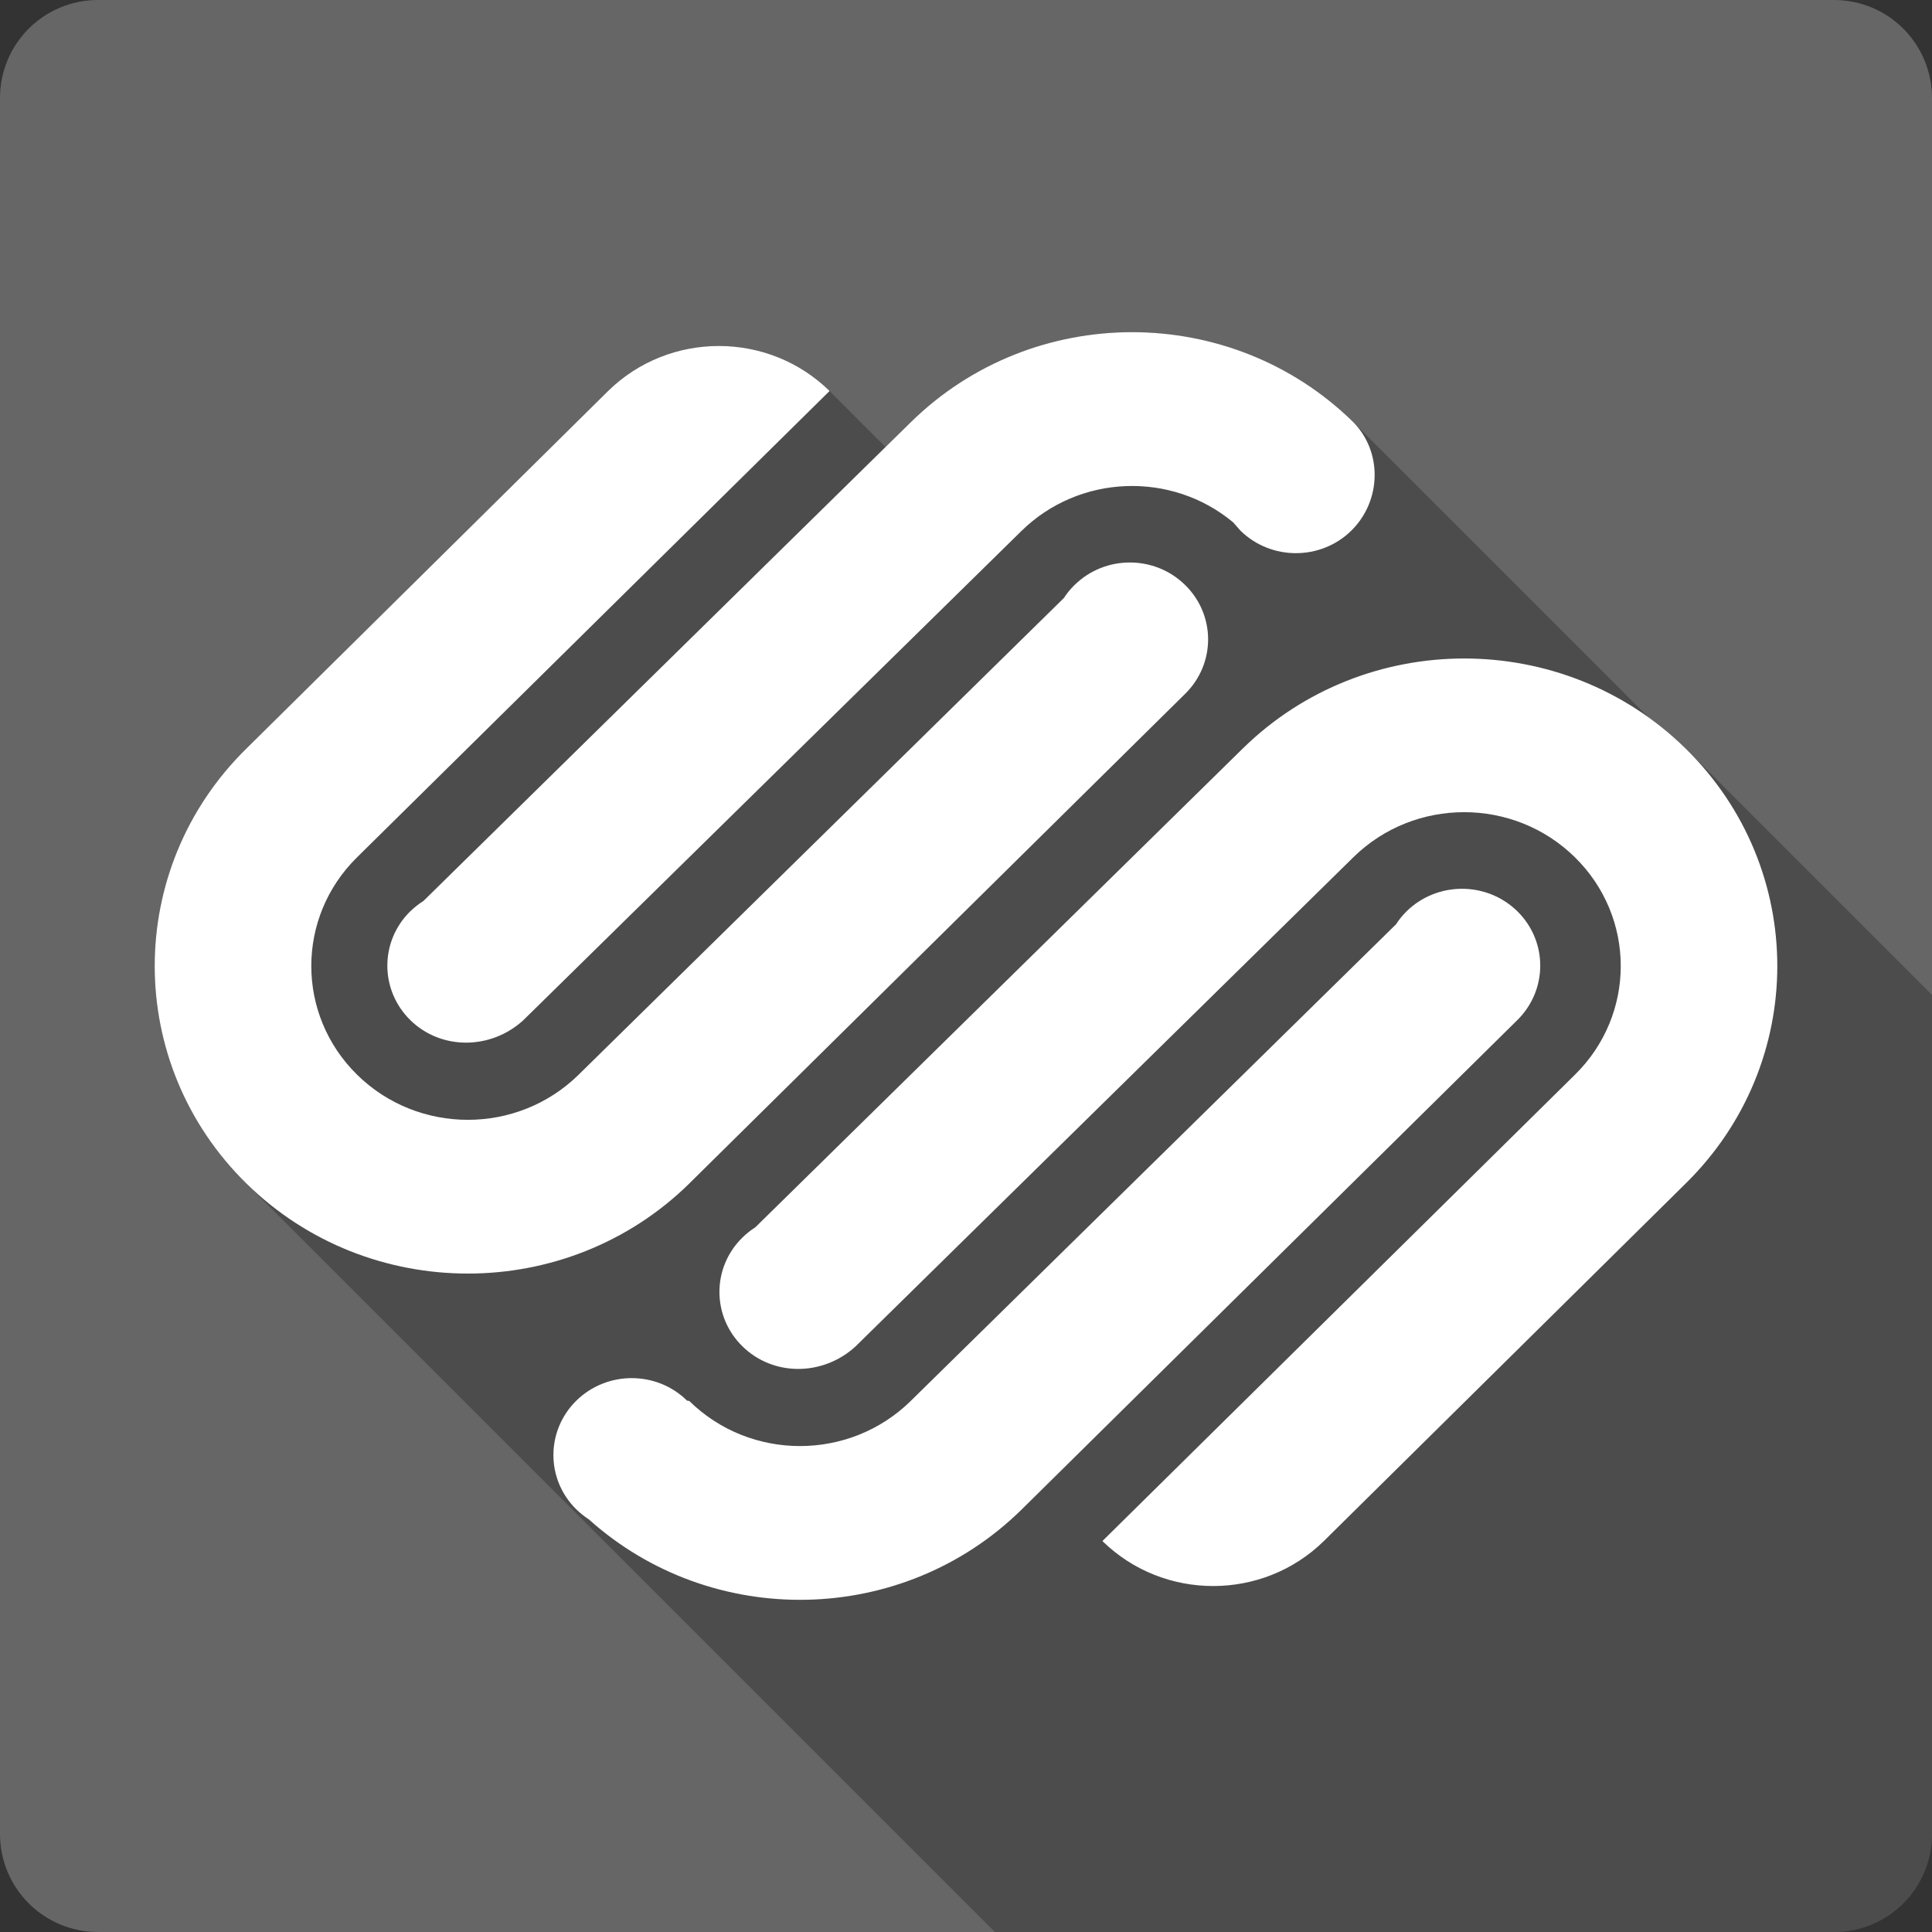 <?xml version="1.0" encoding="UTF-8" standalone="no"?>
<svg
   xmlns:dc="http://purl.org/dc/elements/1.1/"
   xmlns:cc="http://creativecommons.org/ns#"
   xmlns:rdf="http://www.w3.org/1999/02/22-rdf-syntax-ns#"
   xmlns:svg="http://www.w3.org/2000/svg"
   xmlns="http://www.w3.org/2000/svg"
   xmlns:sodipodi="http://sodipodi.sourceforge.net/DTD/sodipodi-0.dtd"
   xmlns:inkscape="http://www.inkscape.org/namespaces/inkscape"
   viewBox="0 0 512 512"
   id="svg2"
   version="1.1"
   inkscape:version="0.91+devel r13804 custom"
   sodipodi:docname="squarespace.svg">
  <rect x="0" y="0" width="512" height="512" fill="#333333" stroke="none"/>
  <sodipodi:namedview
     pagecolor="#ffffff"
     bordercolor="#666666"
     borderopacity="1"
     objecttolerance="10"
     gridtolerance="10"
     guidetolerance="10"
     inkscape:pageopacity="0"
     inkscape:pageshadow="2"
     inkscape:window-width="1366"
     inkscape:window-height="709"
     id="namedview470"
     showgrid="false"
     inkscape:zoom="0.4609375"
     inkscape:cx="-8.6779661"
     inkscape:cy="237.55932"
     inkscape:window-x="-2"
     inkscape:window-y="-3"
     inkscape:window-maximized="1"
     inkscape:current-layer="svg2" />
  <defs
     id="defs4" />
  <path
     inkscape:connector-curvature="0"
     d="M 26,0 C 11.603,0 0,11.603 0,26 l 0,460 c 0,14.397 11.603,26 26,26 l 460,0 c 14.397,0 26,-11.603 26,-26 L 512,26 C 512,11.603 500.397,0 486,0 L 26,0"
     style="fill:#666666"
     id="path148579" />
  <path
     d="M 300.004 88.023 C 278.77 88.023 257.537 95.986 241.34 111.91 L 234.676 118.455 L 219.84 103.619 C 203.634 87.715 177.364 87.715 161.156 103.619 L 161.158 103.621 L 65.311 198.369 C 33.081 230.013 32.899 281.249 64.773 313.119 C 64.833 313.178 64.892 313.238 64.951 313.297 L 263.652 512 L 486 512 C 500.397 512 512 500.397 512 486 L 512 263.66 L 447.24 198.9 C 447.062 198.722 446.883 198.545 446.703 198.369 L 447.311 198.977 C 447.36 199.026 447.408 199.077 447.457 199.127 L 446.699 198.369 C 443.593 195.32 440.301 192.566 436.861 190.102 L 358.67 111.91 C 342.471 95.986 321.237 88.023 300.004 88.023 z "
     id="path148629"
     style="opacity:0.25" />
  <path
     inkscape:connector-curvature="0"
     d="m 200.22,325.21 c -1.223,0.779 -2.399,1.699 -3.48,2.761 -8.11,7.969 -8.11,20.862 0,28.804 8.096,7.989 21.245,7.989 29.918,0.108 l 132.01,-129.71 c 16.206,-15.917 42.475,-15.917 58.683,0 16.22,15.917 16.22,41.744 0,57.661 l -125.2,123.56 c 16.22,15.896 42.487,15.896 58.683,0 l 95.87,-94.74 c 32.398,-31.833 32.398,-83.46 0,-115.28 -32.411,-31.821 -84.949,-31.821 -117.37,0 l -129.12,126.83 m 201.9,-83.7 c -8.11,-7.955 -21.232,-7.955 -29.355,0 -1.074,1.088 -2.023,2.217 -2.794,3.44 l -128.62,126.33 c -16.22,15.931 -42.475,15.931 -58.683,0 l -0.592,-0.094 c -8.08,-7.948 -21.22,-7.948 -29.328,0 -8.11,7.981 -8.11,20.875 0,28.831 1.022,0.987 2.137,1.895 3.305,2.64 32.573,29.25 83.1,28.406 114.63,-2.547 l 131.43,-129.77 c 8.096,-7.975 8.096,-20.889 0,-28.838 m -219.45,72.15 131.43,-129.79 c 8.096,-7.969 8.096,-20.862 0,-28.804 -8.096,-7.981 -21.232,-7.981 -29.341,0 -1.074,1.049 -2.01,2.19 -2.809,3.427 l -128.62,126.35 c -16.206,15.917 -42.475,15.917 -58.669,0 -16.206,-15.917 -16.206,-41.744 0,-57.661 l 125.19,-123.55 c -16.206,-15.904 -42.475,-15.904 -58.683,0 l -95.85,94.75 c -32.411,31.821 -32.411,83.45 0,115.28 32.398,31.814 84.962,31.814 117.36,0 m -73.936,-72.15 c -8.11,7.955 -8.11,20.862 0,28.838 8.096,7.955 21.245,7.955 29.918,0.067 l 132.02,-129.67 c 15.366,-15.1 39.83,-15.89 56.13,-2.304 l 1.942,2.21 c 8.11,7.942 21.258,7.942 29.355,0 7.981,-7.848 8.345,-20.756 0.578,-28.723 -32.398,-31.848 -84.936,-31.848 -117.33,0 l -129.13,126.85 c -1.223,0.773 -2.391,1.68 -3.48,2.742"
     style="fill:#ffffff"
     id="path148737" />
</svg>
